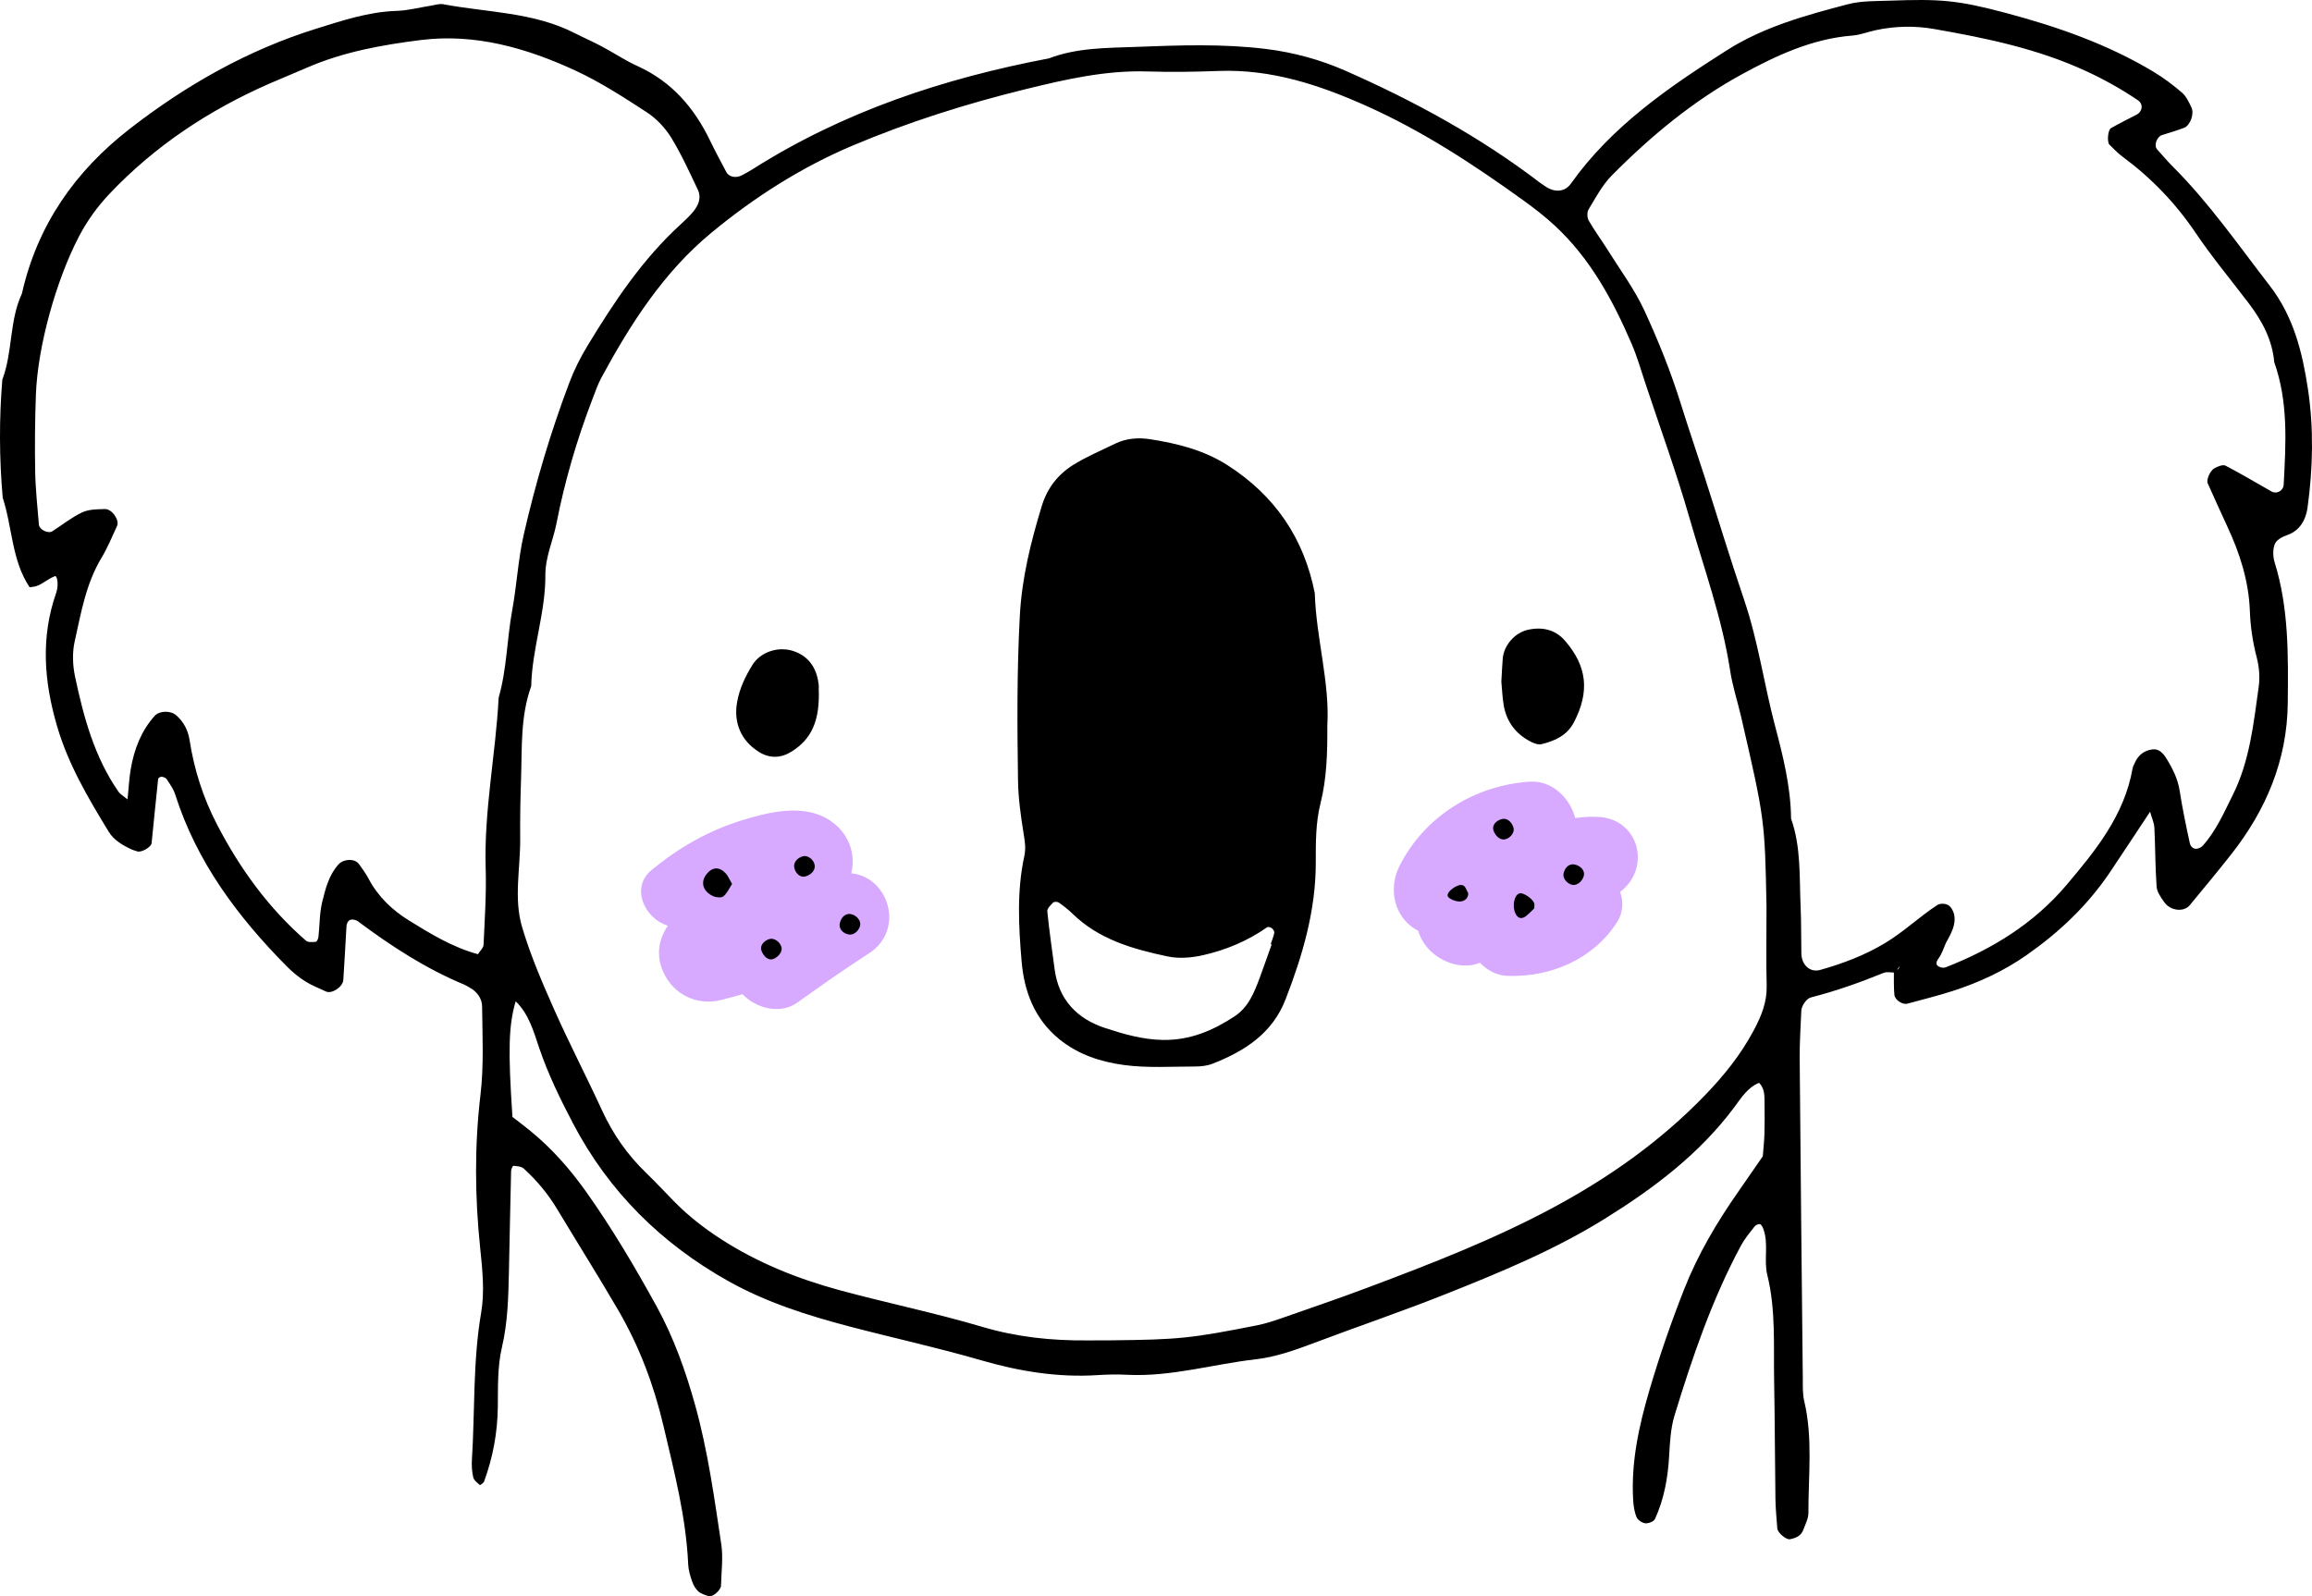 <svg xmlns="http://www.w3.org/2000/svg" width="559" height="386" viewBox="0 0 559 386">
  <g fill="none">
    <path fill="#D7A9FF" d="M386.6 197.542C384.763 197.42 382.827 197.542 380.864 197.826 379.593 192.95 375.233 188.68 369.931 189.019 356.72 189.857 344.498 197.283 338.369 209.416 335.648 214.805 336.991 221.593 342.325 224.767 342.514 224.88 342.712 224.972 342.907 225.072 344.558 231.128 352.018 235.117 357.826 232.815 359.591 234.654 361.956 235.904 364.521 235.983 374.945 236.306 385.228 231.997 390.985 222.971 392.475 220.635 392.546 218.016 391.719 215.683 399.26 209.941 396.395 198.192 386.6 197.542zM205.806 211.17C205.83 211.064 205.872 210.97 205.893 210.862 206.884 206.299 205.139 201.796 201.502 198.99 195.162 194.097 186.438 196.196 179.444 198.349 171.221 200.877 164.224 204.923 157.578 210.348 152.229 214.714 156.025 222.262 161.491 223.846 159.302 227.018 158.545 230.861 160.32 234.928 162.713 240.411 168.41 243.268 174.27 241.823 176.038 241.387 177.789 240.907 179.537 240.408 182.805 243.87 188.655 245.358 192.724 242.47 198.46 238.4 204.172 234.342 210.088 230.541 218.872 224.898 214.908 212.053 205.806 211.17z"/>
    <path fill="#000" d="M458.224,235.18 C457.279,235.192 456.225,234.926 455.41,235.258 C449.678,237.593 443.861,239.651 437.86,241.187 C436.77,241.465 435.575,243.19 435.523,244.437 C435.369,248.244 435.101,252.055 435.131,255.863 C435.342,281.606 435.611,307.352 435.882,333.095 C435.904,334.999 435.795,336.966 436.227,338.791 C438.349,347.756 437.211,356.825 437.238,365.853 C437.241,367.202 436.501,368.571 436.024,369.902 C435.493,371.393 434.201,371.933 432.785,372.204 C431.828,372.388 429.788,370.581 429.721,369.627 C429.555,367.253 429.302,364.881 429.268,362.504 C429.133,352.969 429.133,343.432 428.952,333.897 C428.792,325.347 429.392,316.76 427.3,308.296 C426.395,304.639 427.723,300.681 426.283,297.015 C426.126,296.62 425.806,296.052 425.498,296.01 C425.1,295.956 424.493,296.233 424.233,296.568 C423.083,298.05 421.849,299.51 420.964,301.148 C413.934,314.195 409.191,328.159 404.877,342.261 C403.918,345.396 403.755,348.824 403.564,352.137 C403.262,357.405 402.339,362.507 400.15,367.307 C399.872,367.917 398.574,368.427 397.814,368.351 C397.035,368.273 395.978,367.564 395.686,366.861 C395.154,365.593 394.955,364.133 394.871,362.739 C394.324,353.57 396.286,344.714 398.837,336.043 C401.249,327.839 404.062,319.729 407.193,311.772 C410.51,303.333 415.132,295.53 420.336,288.093 C422.244,285.365 424.125,282.62 426.211,279.605 C426.34,277.919 426.555,276.042 426.612,274.162 C426.688,271.782 426.657,269.395 426.633,267.011 C426.615,265.189 426.775,263.306 425.314,261.837 C422.51,262.983 420.988,265.509 419.307,267.76 C410.891,279.035 399.924,287.296 388.118,294.643 C375.928,302.229 362.779,307.666 349.482,312.952 C338.859,317.173 328.049,320.839 317.369,324.873 C312.946,326.544 308.331,328.156 303.679,328.687 C293.289,329.869 283.128,332.974 272.532,332.44 C270.153,332.319 267.757,332.362 265.381,332.519 C255.742,333.146 246.339,331.583 237.183,328.922 C226.678,325.869 216.001,323.548 205.439,320.772 C195.305,318.111 185.319,314.955 176.112,309.799 C159.914,300.723 147.199,288.162 138.557,271.676 C135.469,265.786 132.552,259.824 130.388,253.464 C129.045,249.512 127.904,245.233 124.68,242.128 C122.98,247.964 122.805,253.811 123.901,270.086 C125.127,271.036 126.627,272.159 128.079,273.339 C133.283,277.575 137.66,282.496 141.578,287.993 C147.954,296.945 153.523,306.386 158.791,315.966 C162.902,323.443 165.8,331.601 168.095,339.853 C171.149,350.851 172.704,362.172 174.392,373.438 C174.878,376.682 174.404,380.073 174.331,383.395 C174.307,384.505 172.33,386.267 171.343,385.966 C170.473,385.697 169.51,385.417 168.858,384.837 C168.179,384.234 167.66,383.323 167.355,382.448 C166.893,381.117 166.458,379.711 166.395,378.32 C165.885,366.843 163.005,355.809 160.391,344.702 C158.082,334.89 154.571,325.585 149.524,316.898 C144.742,308.667 139.649,300.62 134.756,292.453 C132.531,288.739 129.805,285.453 126.618,282.562 C126.044,282.043 124.991,281.998 124.139,281.902 C123.991,281.883 123.584,282.701 123.575,283.139 C123.376,291.228 123.231,299.317 123.05,307.406 C122.911,313.588 122.787,319.71 121.347,325.847 C120.275,330.422 120.414,335.322 120.366,340.08 C120.303,346.347 119.198,352.375 117.049,358.228 C116.907,358.618 116.067,359.152 116.022,359.112 C115.424,358.557 114.603,357.981 114.434,357.272 C114.111,355.905 114.006,354.439 114.096,353.03 C114.848,341.163 114.308,329.242 116.336,317.411 C117.205,312.348 116.635,306.938 116.095,301.752 C114.812,289.399 114.706,277.128 116.17,264.758 C117.006,257.7 116.644,250.483 116.563,243.341 C116.541,241.477 115.352,239.763 113.517,238.791 C113.097,238.568 112.705,238.284 112.267,238.103 C102.957,234.238 94.592,228.798 86.557,222.797 C86.198,222.528 85.681,222.384 85.225,222.356 C84.389,222.305 83.837,222.957 83.764,224.146 C83.496,228.415 83.303,232.687 83.01,236.954 C82.892,238.668 80.227,240.406 78.817,239.757 C77.087,238.96 75.285,238.254 73.694,237.234 C72.103,236.212 70.612,234.965 69.278,233.617 C57.435,221.635 47.531,208.399 42.351,192.085 C41.934,190.772 41.065,189.583 40.298,188.407 C40.078,188.069 39.495,187.873 39.052,187.818 C38.795,187.785 38.261,188.135 38.237,188.355 C37.681,193.533 37.186,198.716 36.655,203.897 C36.555,204.866 34.158,206.202 33.21,205.882 C32.758,205.729 32.287,205.62 31.858,205.421 C29.67,204.41 27.538,203.179 26.28,201.112 C21.329,192.996 16.511,184.876 13.791,175.574 C10.622,164.742 9.813,154.131 13.589,143.35 C14.25,141.462 13.83,139.096 13.26,139.322 C12.068,139.796 11.011,140.602 9.879,141.241 C9.468,141.474 9.025,141.667 8.575,141.793 C8.119,141.92 7.633,141.938 7.162,142.005 C2.788,135.454 3.012,127.522 0.657,120.365 C-0.179,110.846 -0.225,101.323 0.563,91.801 C3.108,85.079 2.221,77.578 5.303,70.979 C9.019,54.466 18.129,41.437 31.345,31.17 C44.989,20.564 59.89,12.104 76.417,6.953 C82.711,4.992 89.092,2.847 95.872,2.633 C98.701,2.545 101.505,1.785 104.325,1.347 C105.264,1.203 106.257,0.85 107.144,1.019 C117.836,3.04 129.012,2.904 139.019,8.04 C141.135,9.126 143.326,10.067 145.424,11.184 C148.367,12.749 151.16,14.629 154.187,16.002 C162.428,19.746 167.877,26.089 171.714,34.066 C172.949,36.631 174.313,39.132 175.638,41.652 C176.251,42.816 178.005,43.139 179.409,42.37 C180.242,41.911 181.09,41.474 181.893,40.964 C203.908,26.985 228.148,18.95 253.59,14.122 C260.421,11.515 267.615,11.606 274.748,11.334 C285.238,10.936 295.767,10.553 306.194,11.853 C312.768,12.674 319.237,14.427 325.374,17.134 C341.989,24.462 357.84,33.11 372.312,44.156 C372.689,44.445 373.103,44.69 373.489,44.967 C375.777,46.603 378.322,46.5 379.786,44.439 C389.672,30.515 403.45,21.092 417.544,12.14 C426.47,6.471 436.664,3.677 446.798,1.022 C449.974,0.189 453.421,0.282 456.754,0.165 C469.118,-0.276 473.206,-0.004 485.021,3.143 C497.464,6.456 509.602,10.692 520.714,17.375 C523.144,18.838 525.444,20.573 527.596,22.426 C528.611,23.301 529.226,24.704 529.842,25.956 C530.588,27.474 529.577,30.322 528.088,30.901 C526.34,31.583 524.52,32.084 522.733,32.663 C521.459,33.077 520.732,35.189 521.526,36.085 C522.787,37.503 524.016,38.954 525.359,40.294 C534.156,49.086 541.198,59.284 548.775,69.072 C554.595,76.594 556.711,85.356 558.037,94.206 C559.443,103.607 559.226,113.238 557.925,122.734 C557.524,125.654 556.114,128.243 553.152,129.332 C551.737,129.854 550.351,130.503 549.925,131.773 C549.503,133.043 549.566,134.688 549.971,135.994 C553.421,147.116 553.252,158.56 553.14,169.989 C553.005,183.875 547.867,195.947 539.369,206.715 C536.127,210.825 532.779,214.85 529.447,218.887 C528.019,220.616 524.771,220.278 523.283,218.163 C522.483,217.028 521.529,215.713 521.432,214.421 C521.085,209.675 521.127,204.899 520.889,200.144 C520.828,198.955 520.267,197.79 519.844,196.294 C516.451,201.417 513.336,206.172 510.166,210.891 C504.787,218.896 497.947,225.38 490.047,230.919 C484.498,234.809 478.509,237.566 472.146,239.627 C468.536,240.795 464.838,241.694 461.173,242.699 C460.02,243.015 458.142,241.833 458.025,240.532 C457.855,238.659 457.931,236.761 457.904,234.875 C458.26,234.7 458.655,234.576 458.96,234.335 C459.144,234.19 459.187,233.867 459.292,233.623 C458.936,234.142 458.58,234.661 458.224,235.18 Z M427.107,219.209 C426.709,198.339 426.678,198.047 420.961,173.29 C420.107,169.591 418.896,165.955 418.326,162.217 C416.382,149.472 411.974,137.391 408.437,125.087 C405.291,114.14 401.379,103.414 397.79,92.597 C396.742,89.441 395.827,86.222 394.514,83.178 C389.971,72.629 384.556,62.597 376.016,54.644 C373.592,52.387 370.941,50.341 368.249,48.401 C356.265,39.76 343.942,31.68 330.394,25.621 C319.008,20.528 307.362,16.681 294.644,17.158 C288.933,17.372 283.203,17.465 277.492,17.281 C267.364,16.952 257.575,19.203 247.93,21.572 C233.636,25.084 219.557,29.522 205.973,35.279 C193.618,40.517 182.37,47.728 172.07,56.219 C160.512,65.75 152.509,78.196 145.445,91.249 C144.546,92.908 143.924,94.725 143.245,96.496 C139.492,106.269 136.555,116.292 134.548,126.556 C133.727,130.747 131.837,134.67 131.861,139.081 C131.91,148.166 128.64,156.855 128.435,165.928 C125.785,173.263 126.24,180.942 125.975,188.533 C125.809,193.295 125.733,198.062 125.773,202.823 C125.83,209.944 124.176,217.218 126.225,224.146 C128.239,230.95 131.07,237.548 133.959,244.05 C137.624,252.305 141.805,260.334 145.581,268.544 C148.204,274.253 151.706,279.258 156.216,283.612 C158.616,285.926 160.868,288.392 163.219,290.757 C166.588,294.145 170.307,297.042 174.346,299.649 C183.242,305.394 192.92,309.253 203.045,311.998 C214.495,315.1 226.147,317.484 237.512,320.854 C245.868,323.334 254.26,324.197 262.86,324.128 C264.768,324.113 266.673,324.131 268.581,324.11 C284.945,323.938 287.94,323.645 303.984,320.468 C305.837,320.1 307.661,319.523 309.448,318.899 C316.626,316.391 323.826,313.938 330.941,311.262 C346.076,305.566 361.149,299.73 375.442,292.058 C388.96,284.801 401.331,276.087 412.056,265.026 C416.741,260.196 420.858,255.096 424.034,249.134 C425.869,245.689 427.246,242.331 427.149,238.357 C427.001,232.642 427.107,226.925 427.107,219.209 Z M470.474,228.05 C470,229.097 469.586,230.524 468.774,231.665 C467.992,232.763 467.89,233.409 469.121,233.879 C469.52,234.03 470.075,234.048 470.471,233.894 C481.73,229.507 491.822,223.256 499.652,213.993 C506.704,205.65 513.656,197.105 515.618,185.812 C515.697,185.356 515.962,184.931 516.149,184.496 C516.961,182.617 518.401,181.467 520.406,181.214 C522.048,181.005 523.056,182.215 523.796,183.404 C525.302,185.827 526.564,188.346 527.014,191.267 C527.666,195.491 528.544,199.682 529.45,203.861 C529.688,204.959 530.564,205.412 531.361,205.194 C531.804,205.074 532.287,204.835 532.586,204.501 C535.816,200.91 537.712,196.505 539.834,192.263 C543.945,184.044 544.866,175.004 546.113,166.088 C546.436,163.786 546.234,161.27 545.645,159.013 C544.673,155.296 544.115,151.554 543.976,147.746 C543.713,140.481 541.534,133.749 538.488,127.232 C536.876,123.787 535.333,120.308 533.775,116.835 C533.416,116.035 534.352,113.775 535.454,113.199 C536.245,112.786 537.461,112.276 538.08,112.596 C541.857,114.557 545.509,116.75 549.213,118.85 C550.46,119.556 552.072,118.666 552.15,117.221 C552.682,107.237 553.306,97.241 549.868,87.562 C549.397,82.143 546.922,77.587 543.716,73.354 C539.405,67.666 534.811,62.172 530.829,56.264 C525.966,49.053 520.074,42.976 513.122,37.832 C511.999,37.002 511.039,35.949 510.024,34.977 C509.418,34.398 509.617,31.435 510.402,30.986 C512.427,29.827 514.531,28.804 516.596,27.718 C518.069,26.943 518.229,25.135 516.913,24.245 C512.983,21.59 508.908,19.297 504.561,17.278 C492.773,11.805 480.26,9.216 467.627,7.011 C462.936,6.19 458.136,6.29 453.427,7.318 C451.571,7.723 449.747,8.453 447.876,8.601 C438.125,9.367 429.425,13.453 421.139,17.975 C409.412,24.378 399.106,32.935 389.696,42.439 C387.399,44.759 385.808,47.81 384.088,50.64 C383.68,51.31 383.726,52.643 384.13,53.346 C385.546,55.814 387.26,58.114 388.77,60.53 C391.788,65.364 395.242,70.004 397.608,75.143 C400.98,82.46 404.005,89.969 406.408,97.697 C408.24,103.589 410.254,109.425 412.143,115.299 C415.34,125.244 418.365,135.246 421.725,145.133 C425.097,155.057 426.506,165.439 429.175,175.529 C431.107,182.828 432.969,190.271 433.048,197.953 C435.49,204.835 435.034,212.041 435.354,219.149 C435.526,222.954 435.454,226.768 435.538,230.575 C435.602,233.415 437.688,235.222 440.09,234.543 C445.581,232.992 450.825,231.022 455.8,228.032 C460.331,225.307 464.08,221.659 468.454,218.82 C469.076,218.416 470.365,218.467 471.023,218.856 C471.72,219.267 472.294,220.275 472.469,221.116 C472.991,223.612 471.747,225.715 470.474,228.05 Z M115.56,230.738 C116.055,229.942 116.879,229.224 116.916,228.469 C117.19,222.284 117.622,216.087 117.429,209.907 C117,196.04 119.847,182.451 120.568,168.689 C122.561,161.789 122.558,154.571 123.838,147.602 C124.957,141.507 125.259,135.3 126.627,129.302 C129.479,116.802 133.126,104.5 137.669,92.498 C138.84,89.402 140.359,86.391 142.076,83.561 C148.509,72.964 155.353,62.657 164.611,54.218 C165.664,53.259 166.709,52.266 167.615,51.171 C168.879,49.644 169.634,47.813 168.735,45.912 C166.7,41.618 164.738,37.258 162.25,33.23 C160.792,30.868 158.679,28.647 156.358,27.136 C150.785,23.503 145.137,19.849 139.121,17.064 C127.348,11.609 114.857,8.046 101.819,9.672 C92.461,10.84 83.016,12.526 74.204,16.37 C71.152,17.701 68.058,18.935 65.012,20.274 C50.48,26.668 37.467,35.273 26.503,46.838 C23.542,49.964 21.06,53.404 19.056,57.251 C13.613,67.708 9.1,83.685 8.678,95.479 C8.454,101.664 8.394,107.862 8.506,114.05 C8.581,118.313 9.064,122.571 9.402,126.828 C9.499,128.065 11.618,129.124 12.653,128.466 C15.056,126.934 17.314,125.102 19.868,123.901 C21.483,123.144 23.523,123.141 25.383,123.099 C27.095,123.059 28.948,125.805 28.302,127.184 C27.095,129.767 26.02,132.437 24.553,134.869 C20.78,141.121 19.596,148.196 18.054,155.117 C17.45,157.824 17.568,160.892 18.147,163.626 C20.218,173.408 22.823,183.045 28.637,191.436 C29.072,192.063 29.83,192.471 30.838,193.316 C31.112,190.624 31.215,188.253 31.62,185.929 C32.444,181.186 34.11,176.784 37.385,173.115 C38.523,171.839 41.228,171.788 42.541,172.913 C44.446,174.548 45.478,176.615 45.85,179.026 C46.945,186.141 49.137,192.932 52.427,199.29 C57.934,209.935 64.88,219.556 73.984,227.474 C74.491,227.914 75.578,227.812 76.372,227.733 C76.628,227.709 76.951,226.961 77,226.517 C77.317,223.681 77.238,220.757 77.923,218.018 C78.717,214.841 79.517,211.567 81.881,208.987 C83.079,207.681 85.763,207.515 86.807,208.957 C87.631,210.097 88.465,211.253 89.12,212.493 C91.417,216.841 94.888,220.13 98.961,222.634 C104.207,225.869 109.514,229.106 115.56,230.738 Z"/>
    <path fill="#000" d="M320.923 175.485C320.959 182.184 320.786 188.264 319.246 194.377 318.104 198.916 318.125 203.816 318.131 208.556 318.146 220.158 314.955 231 310.823 241.667 307.635 249.896 300.939 254.177 293.18 257.216 291.879 257.726 290.373 257.889 288.961 257.892 283.238 257.895 277.446 258.293 271.814 257.542 266.198 256.793 260.733 255.049 256.098 251.275 250.088 246.383 247.633 239.687 247.017 232.554 246.284 224.075 245.823 215.463 247.663 207.002 248.084 205.065 247.778 203.342 247.475 201.459 246.799 197.256 246.202 192.992 246.138 188.744 245.938 175.437 245.86 162.13 246.581 148.823 247.075 139.728 249.23 131.065 251.861 122.42 253.192 118.051 255.75 114.756 259.457 112.438 262.667 110.432 266.213 108.95 269.632 107.281 272.299 105.978 275.212 105.773 278.04 106.204 284.654 107.218 291.125 108.853 296.838 112.52 308.253 119.843 315.291 130.163 317.892 143.455 318.228 154.366 321.544 165.005 320.923 175.485zM307.462 228.381C307.383 228.354 307.304 228.327 307.229 228.297 307.532 227.397 307.911 226.513 308.098 225.59 308.165 225.264 307.859 224.736 307.565 224.501 307.268 224.262 306.61 224.051 306.386 224.211 301.67 227.53 296.414 229.721 290.846 230.982 288.121 231.598 285.066 231.857 282.371 231.29 273.969 229.522 265.71 227.204 259.296 220.925 258.284 219.935 257.147 219.057 255.989 218.242 255.674 218.019 254.865 218.01 254.634 218.245 254.034 218.858 253.149 219.706 253.219 220.376 253.692 225.068 254.371 229.742 254.995 234.419 255.98 241.809 260.475 246.401 267.271 248.613 271.744 250.071 276.291 251.395 281.183 251.471 287.733 251.57 293.277 249.205 298.508 245.759 301.858 243.553 303.276 239.95 304.607 236.368 305.583 233.719 306.51 231.045 307.462 228.381zM363 164.837C363.105 163.04 363.183 161.149 363.333 159.268 363.586 156.064 366.238 152.997 369.438 152.289 372.899 151.523 376.062 152.234 378.42 154.969 383.768 161.17 384.359 167.278 380.577 174.605 378.91 177.833 375.951 179.167 372.706 179.95 371.91 180.144 370.85 179.736 370.057 179.324 366.506 177.482 364.265 174.563 363.577 170.579 363.252 168.721 363.189 166.818 363 164.837zM197.932 166.003C198.379 174.403 196.135 178.764 191.384 181.744 188.808 183.36 186.094 183.439 183.536 181.85 179.146 179.124 177.337 174.76 178.216 169.792 178.802 166.478 180.208 163.543 181.952 160.747 183.856 157.697 188.101 156.22 191.76 157.413 195.125 158.508 197.115 160.965 197.778 164.478 198.038 165.861 198.041 167.292 197.932 166.003zM177 213.751C176.381 214.689 175.845 215.946 174.915 216.741 174.428 217.157 173.135 217.022 172.41 216.689 169.868 215.521 169.295 213.243 170.892 211.302 172.263 209.633 173.922 209.541 175.461 211.186 176.052 211.813 176.378 212.69 177 213.751zM196.971 209.165C197.179 210.333 196.256 211.483 194.747 211.932 193.609 212.27 192.365 211.312 192.046 209.855 191.781 208.64 192.686 207.434 194.151 207.05 195.291 206.752 196.733 207.833 196.971 209.165zM188.935 228.993C189.269 230.016 188.268 231.428 186.933 231.908 185.868 232.291 184.686 231.448 184.105 229.881 183.687 228.76 184.556 227.532 186.041 227.066 187.114 226.73 188.576 227.719 188.935 228.993zM380.835 209.07C382.337 209.451 383.259 210.652 382.935 211.806 382.538 213.211 381.215 214.22 380.108 213.959 378.762 213.642 377.755 212.257 378.052 211.129 378.462 209.561 379.563 208.747 380.835 209.07zM205.128 225.955C203.648 225.651 202.76 224.469 203.057 223.193 203.41 221.684 204.552 220.779 205.761 221.047 207.176 221.359 208.217 222.668 207.961 223.809 207.661 225.177 206.308 226.235 205.128 225.955zM370.948 219.658C370.282 220.286 369.652 221.01 368.893 221.569 367.854 222.33 366.979 222.061 366.428 220.932 365.528 219.095 366.129 216.268 367.468 216.014 368.355 215.847 370.45 217.217 370.929 218.371 371.077 218.739 370.948 219.209 370.948 219.658zM365.94 200.171C366.265 201.222 365.225 202.661 363.923 202.958 362.816 203.211 361.605 202.3 361.097 200.826 360.693 199.651 361.582 198.465 363.135 198.06 364.316 197.754 365.479 198.647 365.94 200.171zM354.999 216.014C355.032 217.303 353.891 218.234 352.355 217.948 351.514 217.792 350.445 217.368 350.086 216.804 349.455 215.812 352.451 213.54 353.723 214.082 354.384 214.363 354.592 215.348 354.999 216.014z"/>
  </g>
</svg>
